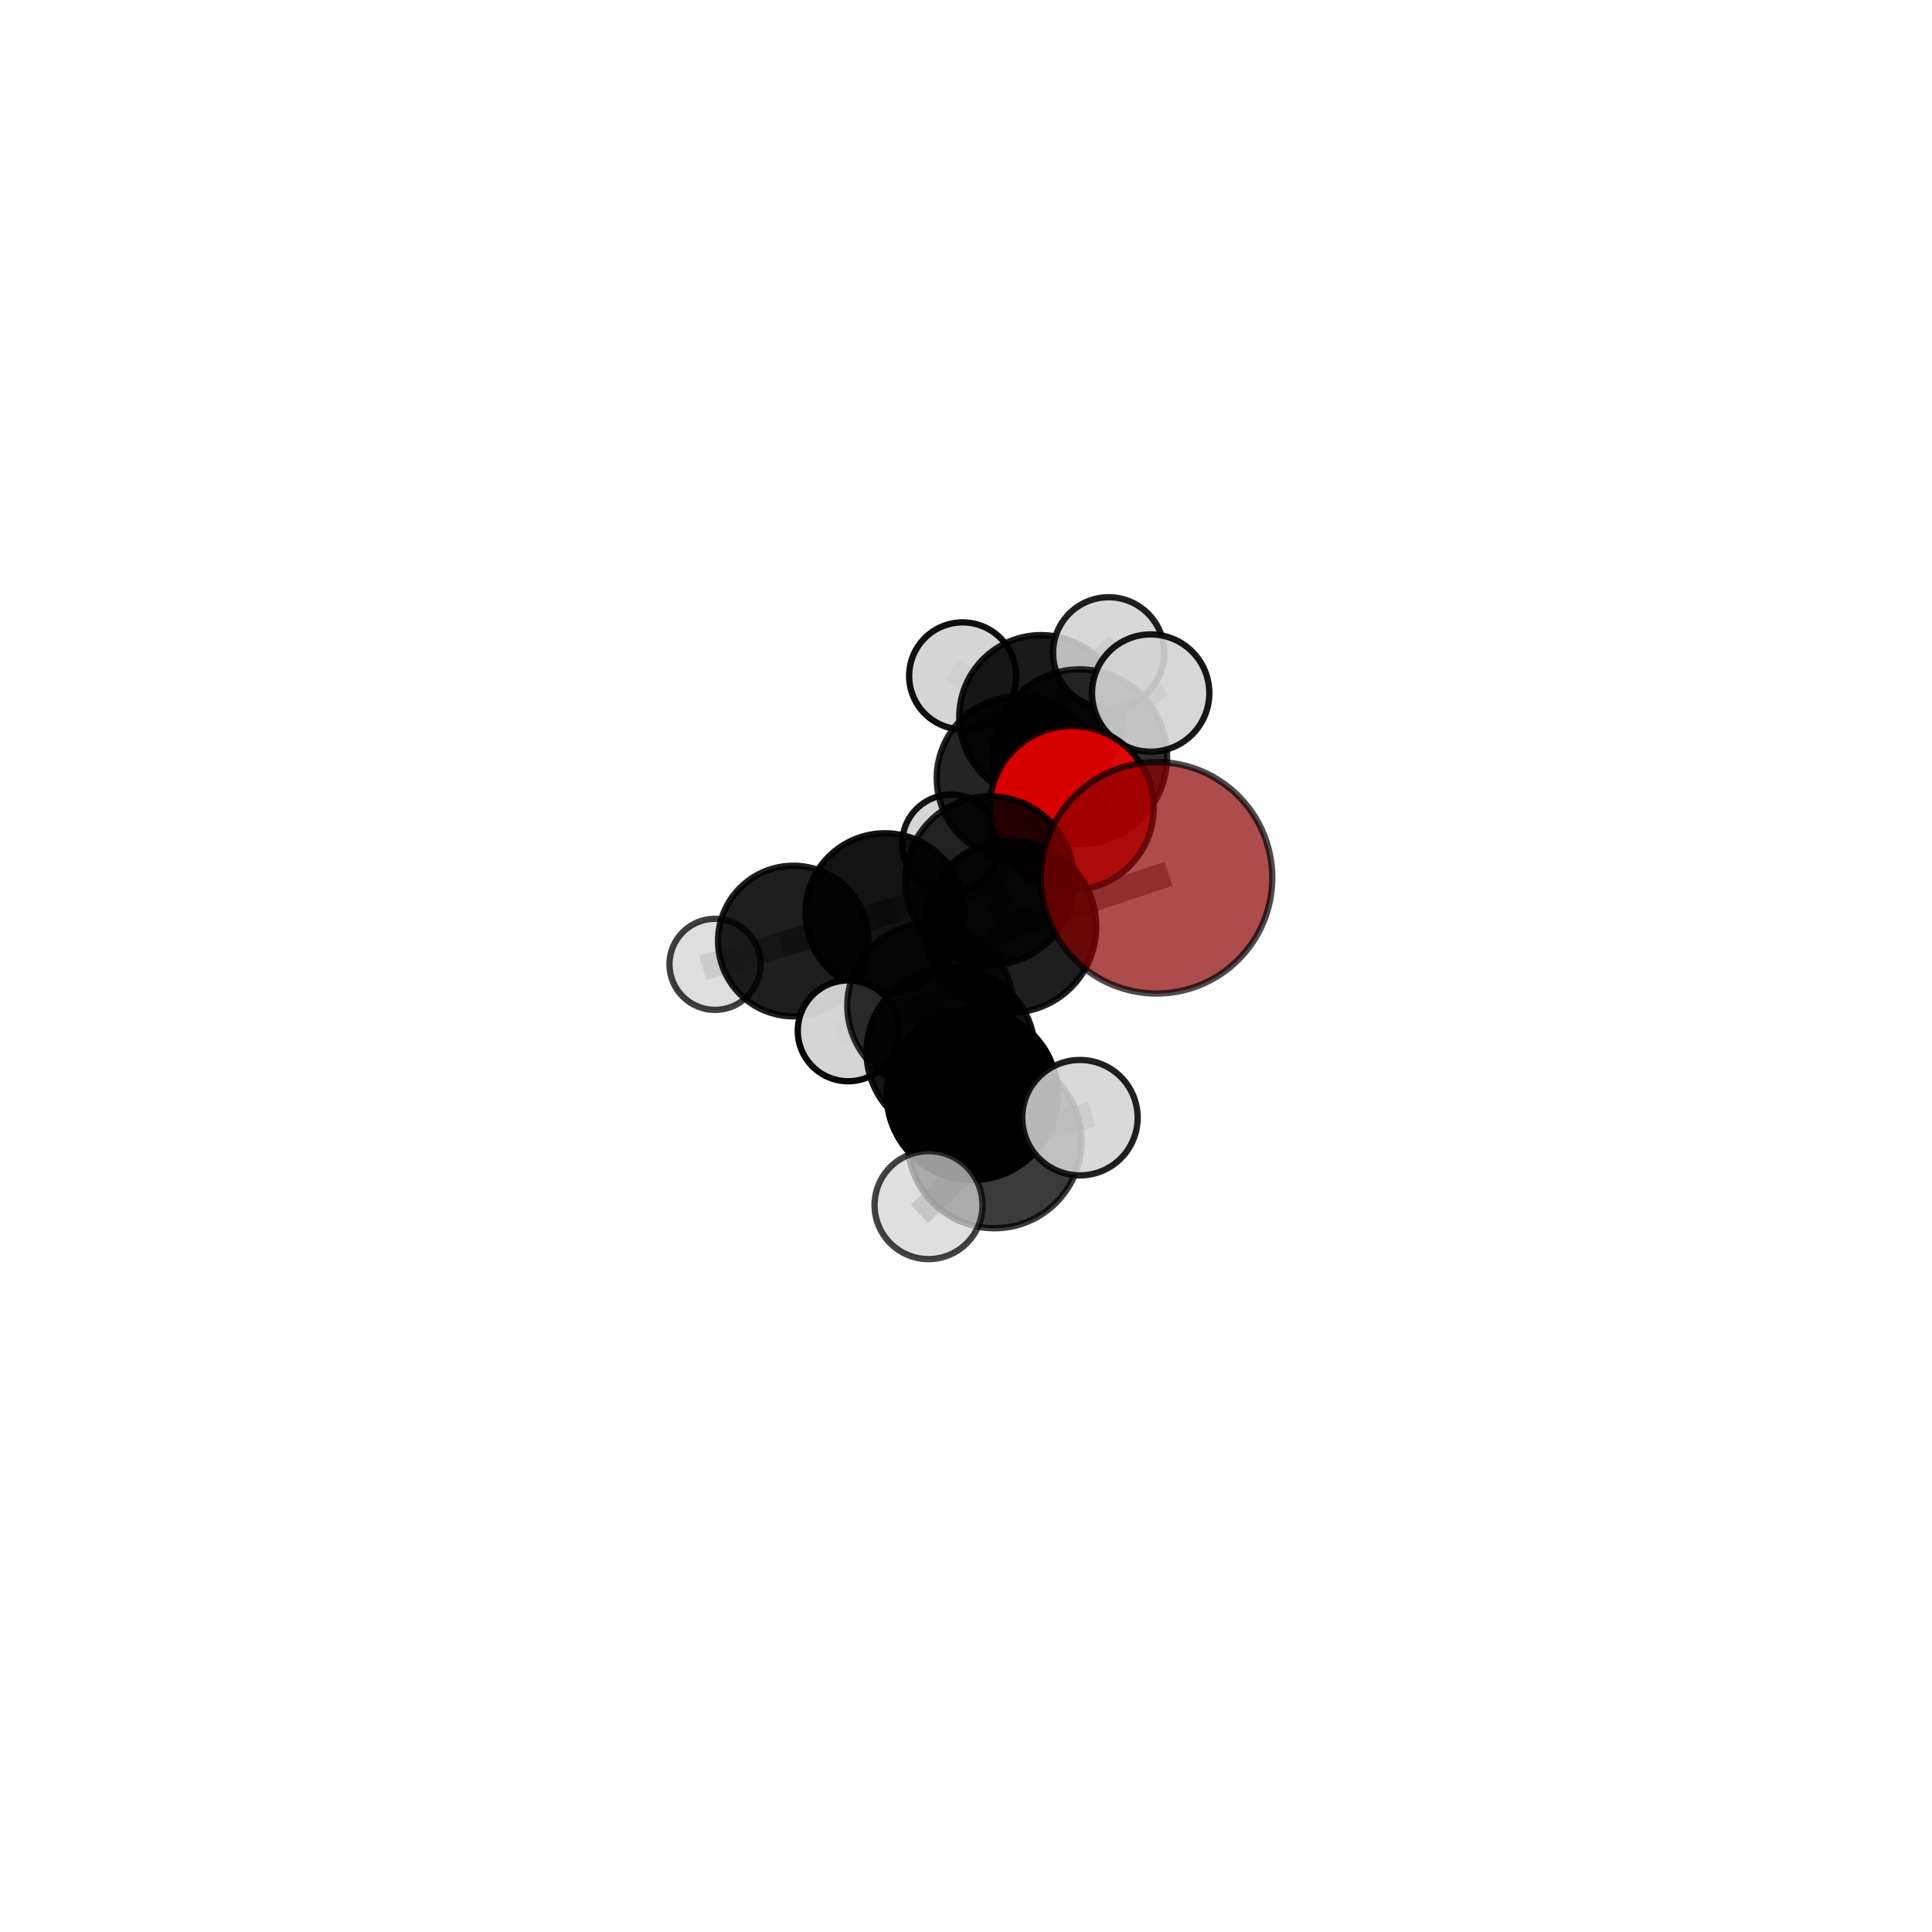 <?xml version="1.0" encoding="utf-8" standalone="no"?>
<!DOCTYPE svg PUBLIC "-//W3C//DTD SVG 1.1//EN"
  "http://www.w3.org/Graphics/SVG/1.1/DTD/svg11.dtd">
<svg xmlns:xlink="http://www.w3.org/1999/xlink" width="153pt" height="153pt" viewBox="0 0 153 153" xmlns="http://www.w3.org/2000/svg" version="1.1">
 <defs>
  <style type="text/css">*{stroke-linejoin: round; stroke-linecap: butt}</style>
 </defs>
 <g id="figure_1">
  <g id="patch_1">
   <path d="M 0 153 
L 153 153 
L 153 0 
L 0 0 
L 0 153 
z
" style="fill: none"/>
  </g>
  <g id="patch_2">
   <path d="M 7.2 145.8 
L 145.8 145.8 
L 145.8 7.2 
L 7.2 7.2 
L 7.2 145.8 
z
" style="fill: none"/>
  </g>
  <g id="axes_1">
   <g id="line2d_1">
    <path d="M 91.592 69.516 
L 80.011 73.386 
" clip-path="url(#pd834e8946f)" style="fill: none; stroke: #808080; stroke-opacity: 0.761; stroke-width: 2; stroke-linecap: square"/>
   </g>
   <g id="line2d_2">
    <path d="M 80.011 73.386 
L 78.385 69.747 
" clip-path="url(#pd834e8946f)" style="fill: none; stroke: #808080; stroke-opacity: 0.713; stroke-width: 2; stroke-linecap: square"/>
   </g>
   <g id="line2d_3">
    <path d="M 84.876 63.985 
L 78.385 69.747 
" clip-path="url(#pd834e8946f)" style="fill: none; stroke: #808080; stroke-opacity: 0.726; stroke-width: 2; stroke-linecap: square"/>
   </g>
   <g id="line2d_4">
    <path d="M 84.876 63.985 
L 85.508 59.928 
" clip-path="url(#pd834e8946f)" style="fill: none; stroke: #808080; stroke-opacity: 0.744; stroke-width: 2; stroke-linecap: square"/>
   </g>
   <g id="line2d_5">
    <path d="M 85.508 59.928 
L 80.661 61.623 
" clip-path="url(#pd834e8946f)" style="fill: none; stroke: #808080; stroke-opacity: 0.707; stroke-width: 2; stroke-linecap: square"/>
   </g>
   <g id="line2d_6">
    <path d="M 85.508 59.928 
L 91.127 54.885 
" clip-path="url(#pd834e8946f)" style="fill: none; stroke: #808080; stroke-opacity: 0.768; stroke-width: 2; stroke-linecap: square"/>
   </g>
   <g id="line2d_7">
    <path d="M 76.99 86.676 
L 75.289 83.299 
" clip-path="url(#pd834e8946f)" style="fill: none; stroke: #808080; stroke-opacity: 0.71; stroke-width: 2; stroke-linecap: square"/>
   </g>
   <g id="line2d_8">
    <path d="M 76.99 86.676 
L 78.76 90.384 
" clip-path="url(#pd834e8946f)" style="fill: none; stroke: #808080; stroke-opacity: 0.726; stroke-width: 2; stroke-linecap: square"/>
   </g>
   <g id="line2d_9">
    <path d="M 75.289 83.299 
L 73.659 79.641 
" clip-path="url(#pd834e8946f)" style="fill: none; stroke: #808080; stroke-opacity: 0.693; stroke-width: 2; stroke-linecap: square"/>
   </g>
   <g id="line2d_10">
    <path d="M 78.76 90.384 
L 73.533 95.438 
" clip-path="url(#pd834e8946f)" style="fill: none; stroke: #808080; stroke-opacity: 0.72; stroke-width: 2; stroke-linecap: square"/>
   </g>
   <g id="line2d_11">
    <path d="M 78.76 90.384 
L 85.524 88.511 
" clip-path="url(#pd834e8946f)" style="fill: none; stroke: #808080; stroke-opacity: 0.756; stroke-width: 2; stroke-linecap: square"/>
   </g>
   <g id="line2d_12">
    <path d="M 73.659 79.641 
L 80.011 73.386 
" clip-path="url(#pd834e8946f)" style="fill: none; stroke: #808080; stroke-opacity: 0.704; stroke-width: 2; stroke-linecap: square"/>
   </g>
   <g id="line2d_13">
    <path d="M 73.659 79.641 
L 67.171 81.635 
" clip-path="url(#pd834e8946f)" style="fill: none; stroke: #808080; stroke-opacity: 0.663; stroke-width: 2; stroke-linecap: square"/>
   </g>
   <g id="line2d_14">
    <path d="M 62.828 74.521 
L 70.085 72.29 
" clip-path="url(#pd834e8946f)" style="fill: none; stroke: #808080; stroke-opacity: 0.624; stroke-width: 2; stroke-linecap: square"/>
   </g>
   <g id="line2d_15">
    <path d="M 62.828 74.521 
L 56.623 76.368 
" clip-path="url(#pd834e8946f)" style="fill: none; stroke: #808080; stroke-opacity: 0.581; stroke-width: 2; stroke-linecap: square"/>
   </g>
   <g id="line2d_16">
    <path d="M 70.085 72.29 
L 78.385 69.747 
" clip-path="url(#pd834e8946f)" style="fill: none; stroke: #808080; stroke-opacity: 0.676; stroke-width: 2; stroke-linecap: square"/>
   </g>
   <g id="line2d_17">
    <path d="M 80.661 61.623 
L 82.449 56.78 
" clip-path="url(#pd834e8946f)" style="fill: none; stroke: #808080; stroke-opacity: 0.674; stroke-width: 2; stroke-linecap: square"/>
   </g>
   <g id="line2d_18">
    <path d="M 80.661 61.623 
L 75.319 66.801 
" clip-path="url(#pd834e8946f)" style="fill: none; stroke: #808080; stroke-opacity: 0.644; stroke-width: 2; stroke-linecap: square"/>
   </g>
   <g id="line2d_19">
    <path d="M 82.449 56.78 
L 87.797 51.698 
" clip-path="url(#pd834e8946f)" style="fill: none; stroke: #808080; stroke-opacity: 0.705; stroke-width: 2; stroke-linecap: square"/>
   </g>
   <g id="line2d_20">
    <path d="M 82.449 56.78 
L 84.332 61.654 
" clip-path="url(#pd834e8946f)" style="fill: none; stroke: #808080; stroke-opacity: 0.63; stroke-width: 2; stroke-linecap: square"/>
   </g>
   <g id="line2d_21">
    <path d="M 82.449 56.78 
L 76.233 53.524 
" clip-path="url(#pd834e8946f)" style="fill: none; stroke: #808080; stroke-opacity: 0.685; stroke-width: 2; stroke-linecap: square"/>
   </g>
   <g id="Path3DCollection_1">
    <path d="M 84.332 65.391 
C 85.324 65.391 86.274 64.997 86.975 64.296 
C 87.676 63.595 88.07 62.645 88.07 61.654 
C 88.07 60.662 87.676 59.712 86.975 59.011 
C 86.274 58.31 85.324 57.916 84.332 57.916 
C 83.341 57.916 82.391 58.31 81.69 59.011 
C 80.989 59.712 80.595 60.662 80.595 61.654 
C 80.595 62.645 80.989 63.595 81.69 64.296 
C 82.391 64.997 83.341 65.391 84.332 65.391 
z
" clip-path="url(#pd834e8946f)" style="fill: #d3d3d3; stroke: #000000; stroke-width: 0.5"/>
    <path d="M 76.233 57.76 
C 77.357 57.76 78.434 57.314 79.229 56.519 
C 80.023 55.725 80.469 54.647 80.469 53.524 
C 80.469 52.4 80.023 51.323 79.229 50.529 
C 78.434 49.734 77.357 49.288 76.233 49.288 
C 75.11 49.288 74.032 49.734 73.238 50.529 
C 72.444 51.323 71.997 52.4 71.997 53.524 
C 71.997 54.647 72.444 55.725 73.238 56.519 
C 74.032 57.314 75.11 57.76 76.233 57.76 
z
" clip-path="url(#pd834e8946f)" style="fill: #d3d3d3; fill-opacity: 0.934; stroke: #000000; stroke-opacity: 0.934; stroke-width: 0.5"/>
    <path d="M 82.449 63.263 
C 84.168 63.263 85.818 62.58 87.034 61.364 
C 88.25 60.148 88.933 58.499 88.933 56.78 
C 88.933 55.06 88.25 53.411 87.034 52.195 
C 85.818 50.979 84.168 50.296 82.449 50.296 
C 80.729 50.296 79.08 50.979 77.864 52.195 
C 76.648 53.411 75.965 55.06 75.965 56.78 
C 75.965 58.499 76.648 60.148 77.864 61.364 
C 79.08 62.58 80.729 63.263 82.449 63.263 
z
" clip-path="url(#pd834e8946f)" style="fill-opacity: 0.897; stroke: #000000; stroke-opacity: 0.897; stroke-width: 0.5"/>
    <path d="M 87.797 56.1 
C 88.964 56.1 90.084 55.636 90.909 54.811 
C 91.735 53.985 92.199 52.865 92.199 51.698 
C 92.199 50.53 91.735 49.411 90.909 48.585 
C 90.084 47.76 88.964 47.296 87.797 47.296 
C 86.629 47.296 85.509 47.76 84.684 48.585 
C 83.858 49.411 83.395 50.53 83.395 51.698 
C 83.395 52.865 83.858 53.985 84.684 54.811 
C 85.509 55.636 86.629 56.1 87.797 56.1 
z
" clip-path="url(#pd834e8946f)" style="fill: #d3d3d3; fill-opacity: 0.877; stroke: #000000; stroke-opacity: 0.877; stroke-width: 0.5"/>
    <path d="M 75.319 70.674 
C 76.346 70.674 77.331 70.266 78.057 69.54 
C 78.784 68.814 79.192 67.828 79.192 66.801 
C 79.192 65.774 78.784 64.789 78.057 64.063 
C 77.331 63.337 76.346 62.929 75.319 62.929 
C 74.292 62.929 73.307 63.337 72.581 64.063 
C 71.854 64.789 71.446 65.774 71.446 66.801 
C 71.446 67.828 71.854 68.814 72.581 69.54 
C 73.307 70.266 74.292 70.674 75.319 70.674 
z
" clip-path="url(#pd834e8946f)" style="fill: #d3d3d3; fill-opacity: 0.918; stroke: #000000; stroke-opacity: 0.918; stroke-width: 0.5"/>
    <path d="M 80.661 68.102 
C 82.379 68.102 84.027 67.419 85.242 66.204 
C 86.457 64.989 87.139 63.341 87.139 61.623 
C 87.139 59.905 86.457 58.257 85.242 57.042 
C 84.027 55.827 82.379 55.144 80.661 55.144 
C 78.942 55.144 77.294 55.827 76.079 57.042 
C 74.864 58.257 74.182 59.905 74.182 61.623 
C 74.182 63.341 74.864 64.989 76.079 66.204 
C 77.294 67.419 78.942 68.102 80.661 68.102 
z
" clip-path="url(#pd834e8946f)" style="fill-opacity: 0.856; stroke: #000000; stroke-opacity: 0.856; stroke-width: 0.5"/>
    <path d="M 56.623 79.977 
C 57.58 79.977 58.498 79.596 59.175 78.92 
C 59.851 78.243 60.231 77.325 60.231 76.368 
C 60.231 75.411 59.851 74.493 59.175 73.817 
C 58.498 73.14 57.58 72.76 56.623 72.76 
C 55.666 72.76 54.748 73.14 54.072 73.817 
C 53.395 74.493 53.015 75.411 53.015 76.368 
C 53.015 77.325 53.395 78.243 54.072 78.92 
C 54.748 79.596 55.666 79.977 56.623 79.977 
z
" clip-path="url(#pd834e8946f)" style="fill: #d3d3d3; fill-opacity: 0.751; stroke: #000000; stroke-opacity: 0.751; stroke-width: 0.5"/>
    <path d="M 85.508 66.847 
C 87.343 66.847 89.103 66.118 90.401 64.82 
C 91.698 63.523 92.427 61.763 92.427 59.928 
C 92.427 58.093 91.698 56.333 90.401 55.035 
C 89.103 53.738 87.343 53.009 85.508 53.009 
C 83.673 53.009 81.913 53.738 80.616 55.035 
C 79.318 56.333 78.589 58.093 78.589 59.928 
C 78.589 61.763 79.318 63.523 80.616 64.82 
C 81.913 66.118 83.673 66.847 85.508 66.847 
z
" clip-path="url(#pd834e8946f)" style="fill-opacity: 0.81; stroke: #000000; stroke-opacity: 0.81; stroke-width: 0.5"/>
    <path d="M 91.127 59.53 
C 92.358 59.53 93.54 59.04 94.411 58.169 
C 95.282 57.298 95.771 56.117 95.771 54.885 
C 95.771 53.653 95.282 52.472 94.411 51.601 
C 93.54 50.73 92.358 50.241 91.127 50.241 
C 89.895 50.241 88.713 50.73 87.842 51.601 
C 86.971 52.472 86.482 53.653 86.482 54.885 
C 86.482 56.117 86.971 57.298 87.842 58.169 
C 88.713 59.04 89.895 59.53 91.127 59.53 
z
" clip-path="url(#pd834e8946f)" style="fill: #d3d3d3; fill-opacity: 0.903; stroke: #000000; stroke-opacity: 0.903; stroke-width: 0.5"/>
    <path d="M 62.828 80.484 
C 64.41 80.484 65.926 79.856 67.045 78.737 
C 68.163 77.619 68.791 76.102 68.791 74.521 
C 68.791 72.94 68.163 71.423 67.045 70.305 
C 65.926 69.187 64.41 68.558 62.828 68.558 
C 61.247 68.558 59.73 69.187 58.612 70.305 
C 57.494 71.423 56.865 72.94 56.865 74.521 
C 56.865 76.102 57.494 77.619 58.612 78.737 
C 59.73 79.856 61.247 80.484 62.828 80.484 
z
" clip-path="url(#pd834e8946f)" style="fill-opacity: 0.881; stroke: #000000; stroke-opacity: 0.881; stroke-width: 0.5"/>
    <path d="M 70.085 78.591 
C 71.756 78.591 73.358 77.927 74.54 76.745 
C 75.721 75.564 76.385 73.961 76.385 72.29 
C 76.385 70.619 75.721 69.016 74.54 67.835 
C 73.358 66.653 71.756 65.989 70.085 65.989 
C 68.414 65.989 66.811 66.653 65.629 67.835 
C 64.448 69.016 63.784 70.619 63.784 72.29 
C 63.784 73.961 64.448 75.564 65.629 76.745 
C 66.811 77.927 68.414 78.591 70.085 78.591 
z
" clip-path="url(#pd834e8946f)" style="fill-opacity: 0.925; stroke: #000000; stroke-opacity: 0.925; stroke-width: 0.5"/>
    <path d="M 84.876 70.475 
C 86.597 70.475 88.248 69.792 89.465 68.574 
C 90.682 67.357 91.366 65.706 91.366 63.985 
C 91.366 62.264 90.682 60.612 89.465 59.395 
C 88.248 58.178 86.597 57.494 84.876 57.494 
C 83.154 57.494 81.503 58.178 80.286 59.395 
C 79.069 60.612 78.385 62.264 78.385 63.985 
C 78.385 65.706 79.069 67.357 80.286 68.574 
C 81.503 69.792 83.154 70.475 84.876 70.475 
z
" clip-path="url(#pd834e8946f)" style="fill: #ff0000; fill-opacity: 0.842; stroke: #000000; stroke-opacity: 0.842; stroke-width: 0.5"/>
    <path d="M 78.385 76.437 
C 80.159 76.437 81.861 75.732 83.116 74.477 
C 84.37 73.223 85.075 71.521 85.075 69.747 
C 85.075 67.973 84.37 66.271 83.116 65.016 
C 81.861 63.762 80.159 63.057 78.385 63.057 
C 76.611 63.057 74.909 63.762 73.655 65.016 
C 72.4 66.271 71.695 67.973 71.695 69.747 
C 71.695 71.521 72.4 73.223 73.655 74.477 
C 74.909 75.732 76.611 76.437 78.385 76.437 
z
" clip-path="url(#pd834e8946f)" style="fill-opacity: 0.843; stroke: #000000; stroke-opacity: 0.843; stroke-width: 0.5"/>
    <path d="M 80.011 80.191 
C 81.815 80.191 83.546 79.474 84.822 78.198 
C 86.098 76.922 86.815 75.191 86.815 73.386 
C 86.815 71.582 86.098 69.851 84.822 68.575 
C 83.546 67.299 81.815 66.582 80.011 66.582 
C 78.206 66.582 76.475 67.299 75.199 68.575 
C 73.923 69.851 73.206 71.582 73.206 73.386 
C 73.206 75.191 73.923 76.922 75.199 78.198 
C 76.475 79.474 78.206 80.191 80.011 80.191 
z
" clip-path="url(#pd834e8946f)" style="fill-opacity: 0.882; stroke: #000000; stroke-opacity: 0.882; stroke-width: 0.5"/>
    <path d="M 67.171 85.628 
C 68.23 85.628 69.245 85.207 69.994 84.458 
C 70.743 83.71 71.163 82.694 71.163 81.635 
C 71.163 80.576 70.743 79.561 69.994 78.812 
C 69.245 78.063 68.23 77.642 67.171 77.642 
C 66.112 77.642 65.096 78.063 64.347 78.812 
C 63.599 79.561 63.178 80.576 63.178 81.635 
C 63.178 82.694 63.599 83.71 64.347 84.458 
C 65.096 85.207 66.112 85.628 67.171 85.628 
z
" clip-path="url(#pd834e8946f)" style="fill: #d3d3d3; fill-opacity: 0.972; stroke: #000000; stroke-opacity: 0.972; stroke-width: 0.5"/>
    <path d="M 73.659 86.198 
C 75.398 86.198 77.066 85.507 78.296 84.278 
C 79.525 83.048 80.216 81.38 80.216 79.641 
C 80.216 77.902 79.525 76.234 78.296 75.004 
C 77.066 73.774 75.398 73.083 73.659 73.083 
C 71.92 73.083 70.252 73.774 69.022 75.004 
C 67.792 76.234 67.101 77.902 67.101 79.641 
C 67.101 81.38 67.792 83.048 69.022 84.278 
C 70.252 85.507 71.92 86.198 73.659 86.198 
z
" clip-path="url(#pd834e8946f)" style="fill-opacity: 0.801; stroke: #000000; stroke-opacity: 0.801; stroke-width: 0.5"/>
    <path d="M 91.592 78.681 
C 94.023 78.681 96.354 77.715 98.073 75.996 
C 99.792 74.278 100.757 71.946 100.757 69.516 
C 100.757 67.085 99.792 64.754 98.073 63.035 
C 96.354 61.316 94.023 60.35 91.592 60.35 
C 89.162 60.35 86.83 61.316 85.112 63.035 
C 83.393 64.754 82.427 67.085 82.427 69.516 
C 82.427 71.946 83.393 74.278 85.112 75.996 
C 86.83 77.715 89.162 78.681 91.592 78.681 
z
" clip-path="url(#pd834e8946f)" style="fill: #8b0000; fill-opacity: 0.7; stroke: #000000; stroke-opacity: 0.7; stroke-width: 0.5"/>
    <path d="M 75.289 89.968 
C 77.057 89.968 78.753 89.265 80.004 88.015 
C 81.254 86.764 81.957 85.068 81.957 83.299 
C 81.957 81.531 81.254 79.835 80.004 78.584 
C 78.753 77.334 77.057 76.631 75.289 76.631 
C 73.52 76.631 71.824 77.334 70.574 78.584 
C 69.323 79.835 68.621 81.531 68.621 83.299 
C 68.621 85.068 69.323 86.764 70.574 88.015 
C 71.824 89.265 73.52 89.968 75.289 89.968 
z
" clip-path="url(#pd834e8946f)" style="fill-opacity: 0.92; stroke: #000000; stroke-opacity: 0.92; stroke-width: 0.5"/>
    <path d="M 76.99 93.451 
C 78.787 93.451 80.51 92.737 81.781 91.467 
C 83.052 90.196 83.765 88.473 83.765 86.676 
C 83.765 84.879 83.052 83.156 81.781 81.885 
C 80.51 80.615 78.787 79.901 76.99 79.901 
C 75.193 79.901 73.47 80.615 72.199 81.885 
C 70.929 83.156 70.215 84.879 70.215 86.676 
C 70.215 88.473 70.929 90.196 72.199 91.467 
C 73.47 92.737 75.193 93.451 76.99 93.451 
z
" clip-path="url(#pd834e8946f)" style="fill-opacity: 0.996; stroke: #000000; stroke-opacity: 0.996; stroke-width: 0.5"/>
    <path d="M 78.76 97.268 
C 80.586 97.268 82.337 96.542 83.627 95.252 
C 84.918 93.961 85.643 92.21 85.643 90.384 
C 85.643 88.559 84.918 86.808 83.627 85.517 
C 82.337 84.227 80.586 83.501 78.76 83.501 
C 76.935 83.501 75.184 84.227 73.893 85.517 
C 72.602 86.808 71.877 88.559 71.877 90.384 
C 71.877 92.21 72.602 93.961 73.893 95.252 
C 75.184 96.542 76.935 97.268 78.76 97.268 
z
" clip-path="url(#pd834e8946f)" style="fill-opacity: 0.768; stroke: #000000; stroke-opacity: 0.768; stroke-width: 0.5"/>
    <path d="M 73.533 99.713 
C 74.667 99.713 75.754 99.262 76.556 98.461 
C 77.357 97.659 77.808 96.572 77.808 95.438 
C 77.808 94.304 77.357 93.217 76.556 92.415 
C 75.754 91.614 74.667 91.163 73.533 91.163 
C 72.4 91.163 71.312 91.614 70.511 92.415 
C 69.709 93.217 69.258 94.304 69.258 95.438 
C 69.258 96.572 69.709 97.659 70.511 98.461 
C 71.312 99.262 72.4 99.713 73.533 99.713 
z
" clip-path="url(#pd834e8946f)" style="fill: #d3d3d3; fill-opacity: 0.733; stroke: #000000; stroke-opacity: 0.733; stroke-width: 0.5"/>
    <path d="M 85.524 93.082 
C 86.736 93.082 87.899 92.6 88.756 91.743 
C 89.613 90.886 90.095 89.723 90.095 88.511 
C 90.095 87.299 89.613 86.136 88.756 85.279 
C 87.899 84.422 86.736 83.941 85.524 83.941 
C 84.312 83.941 83.15 84.422 82.293 85.279 
C 81.436 86.136 80.954 87.299 80.954 88.511 
C 80.954 89.723 81.436 90.886 82.293 91.743 
C 83.15 92.6 84.312 93.082 85.524 93.082 
z
" clip-path="url(#pd834e8946f)" style="fill: #d3d3d3; fill-opacity: 0.87; stroke: #000000; stroke-opacity: 0.87; stroke-width: 0.5"/>
   </g>
  </g>
 </g>
 <defs>
  <clipPath id="pd834e8946f">
   <rect x="7.2" y="7.2" width="138.6" height="138.6"/>
  </clipPath>
 </defs>
</svg>
